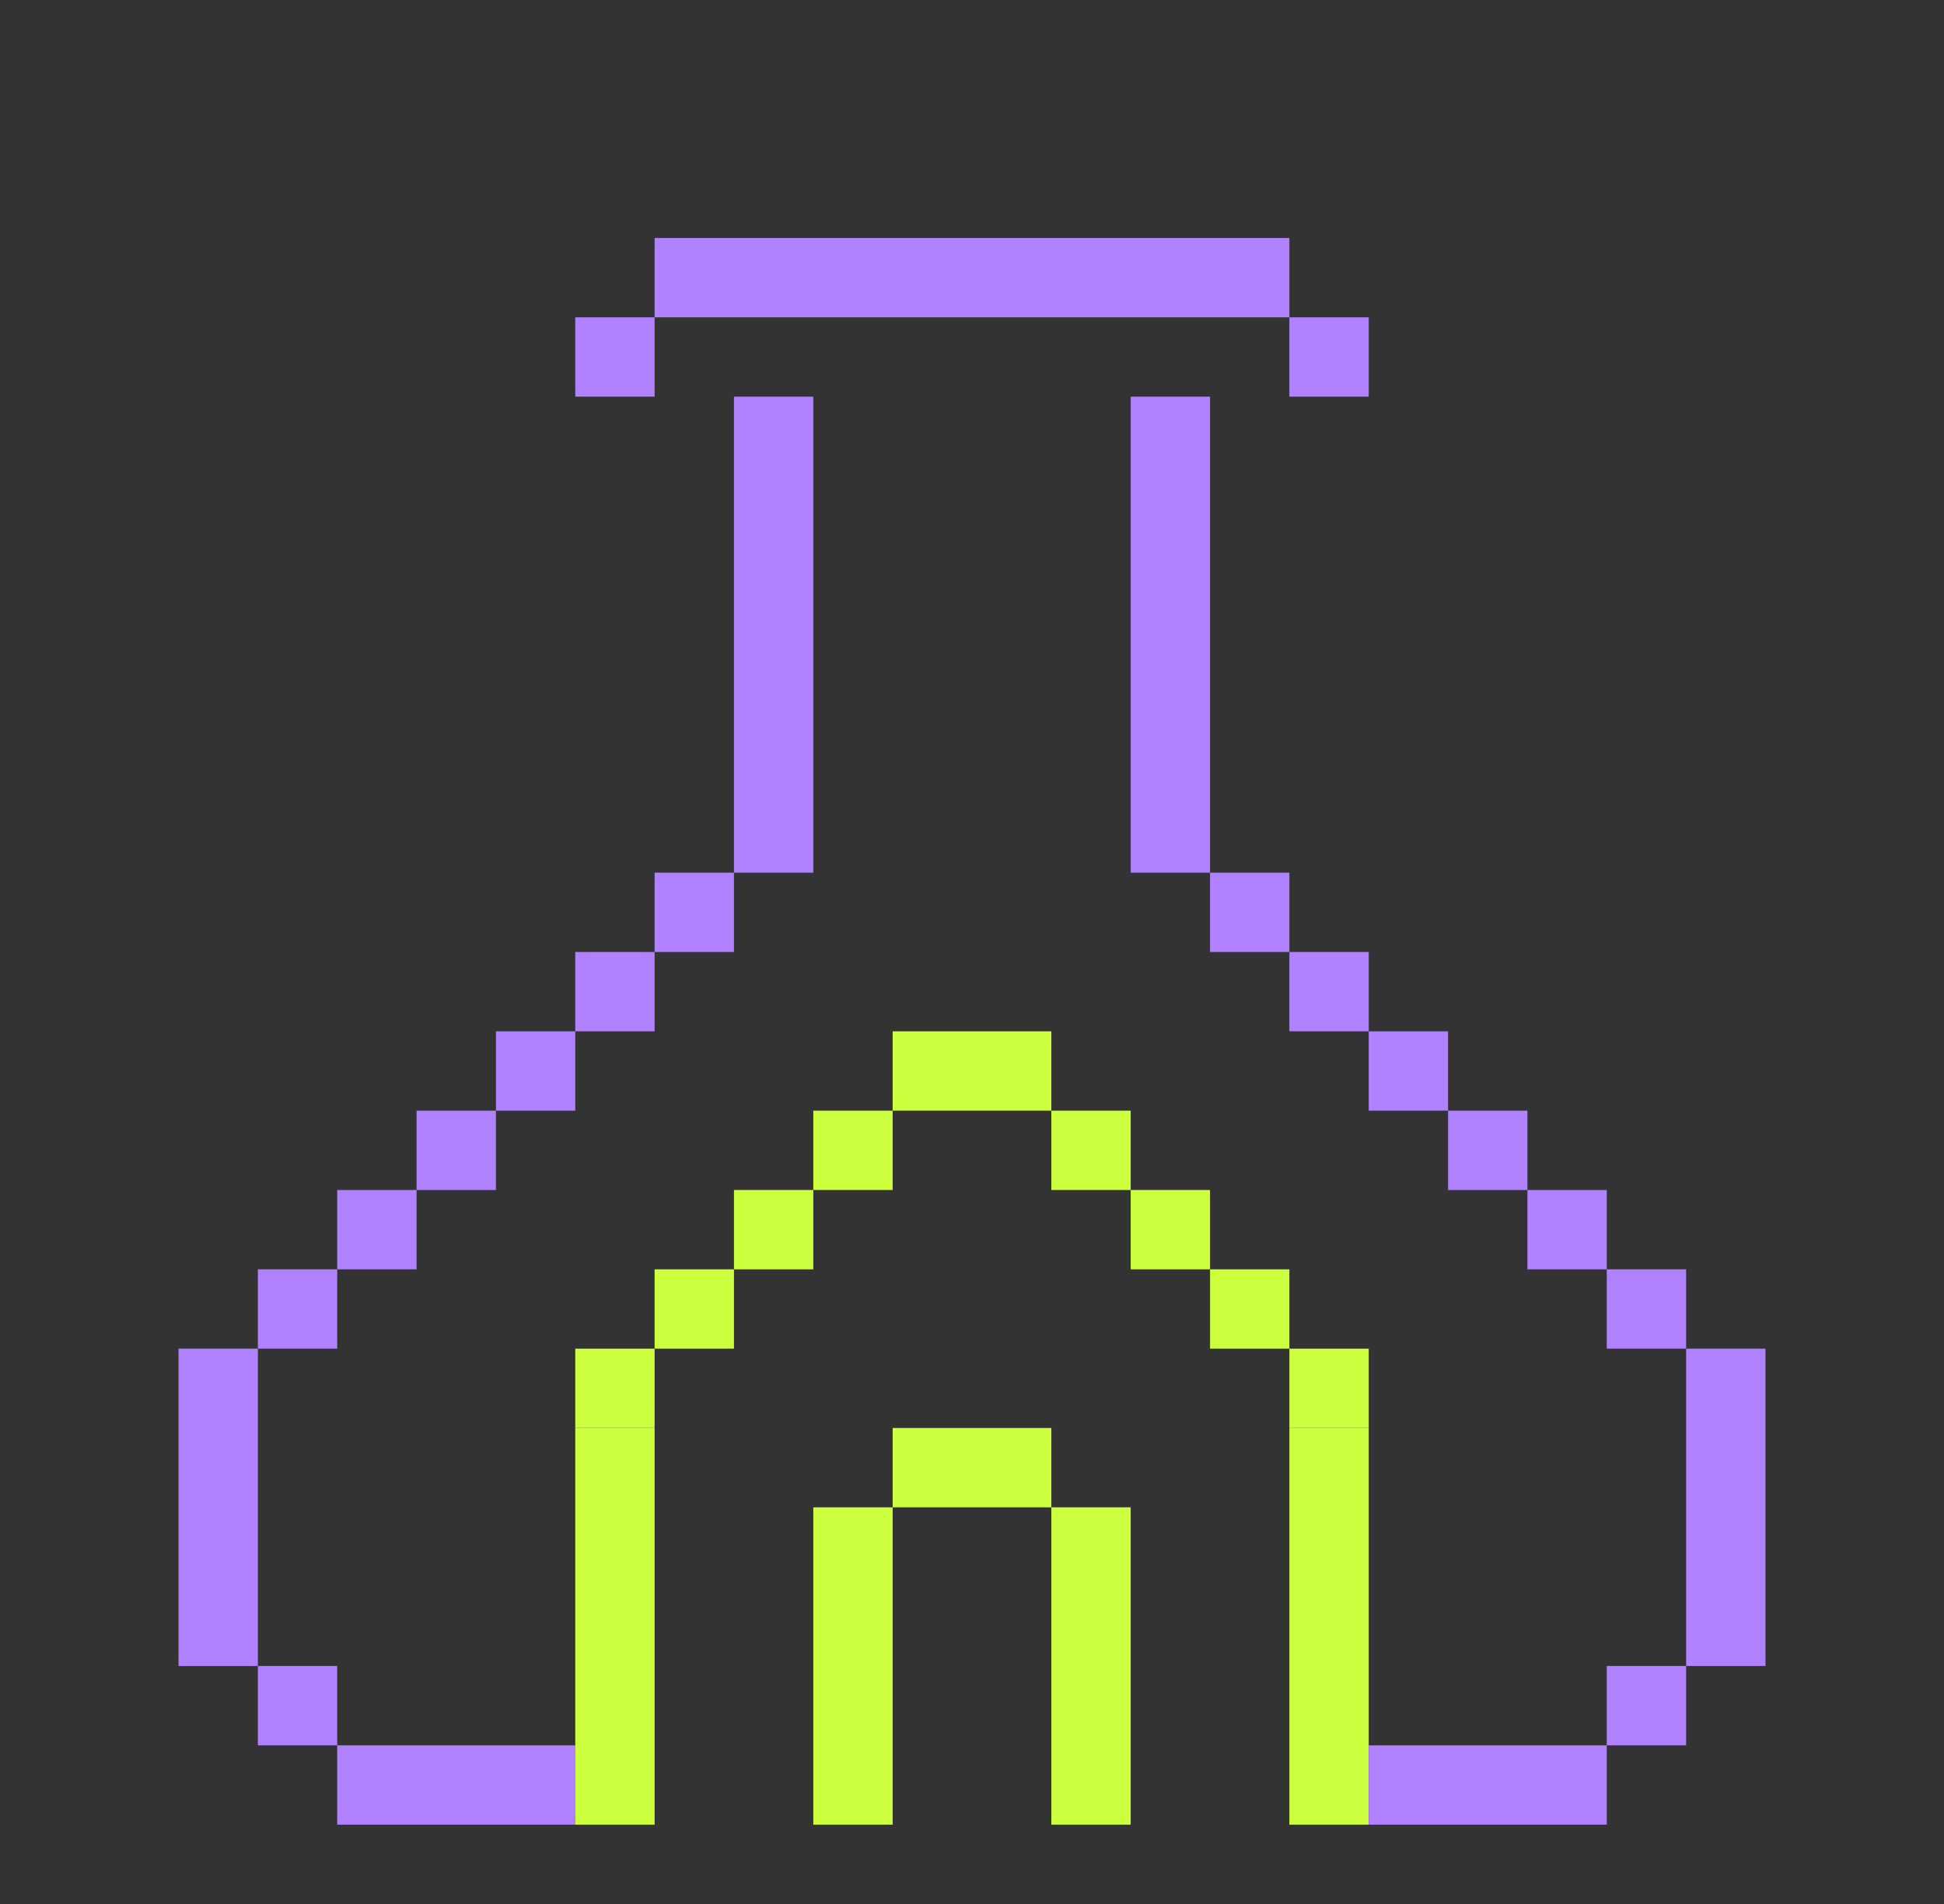 <svg xmlns="http://www.w3.org/2000/svg" width="49" height="48" viewBox="0 0 49 48" fill="none"><rect x="0" y="0" width="49" height="48" fill="#333333" stroke="none"/><rect x="8.5" y="44" width="6" height="2" fill="#B182FF"></rect><rect x="32.5" y="36" width="2" height="10" fill="#CCFF3D"></rect><rect x="14.5" y="36" width="2" height="10" fill="#CCFF3D"></rect><rect x="20.5" y="38" width="2" height="8" fill="#CCFF3D"></rect><rect x="26.5" y="38" width="2" height="8" fill="#CCFF3D"></rect><rect x="22.5" y="36" width="4" height="2" fill="#CCFF3D"></rect><rect x="14.5" y="34" width="2" height="2" fill="#CCFF3D"></rect><rect x="16.5" y="32" width="2" height="2" fill="#CCFF3D"></rect><rect x="18.5" y="30" width="2" height="2" fill="#CCFF3D"></rect><rect x="20.5" y="28" width="2" height="2" fill="#CCFF3D"></rect><rect x="22.5" y="26" width="2" height="2" fill="#CCFF3D"></rect><rect x="26.5" y="28" width="2" height="2" fill="#CCFF3D"></rect><rect x="24.5" y="26" width="2" height="2" fill="#CCFF3D"></rect><rect x="28.5" y="30" width="2" height="2" fill="#CCFF3D"></rect><rect x="30.5" y="32" width="2" height="2" fill="#CCFF3D"></rect><rect x="32.5" y="34" width="2" height="2" fill="#CCFF3D"></rect><rect x="34.5" y="44" width="6" height="2" fill="#B182FF"></rect><rect x="16.5" y="6" width="16" height="2" fill="#B182FF"></rect><rect x="18.5" y="10" width="2" height="12" fill="#B182FF"></rect><rect x="14.5" y="24" width="2" height="2" fill="#B182FF"></rect><rect x="16.5" y="22" width="2" height="2" fill="#B182FF"></rect><rect x="12.5" y="26" width="2" height="2" fill="#B182FF"></rect><rect x="10.5" y="28" width="2" height="2" fill="#B182FF"></rect><rect x="34.5" y="26" width="2" height="2" fill="#B182FF"></rect><rect x="36.5" y="28" width="2" height="2" fill="#B182FF"></rect><rect x="38.5" y="30" width="2" height="2" fill="#B182FF"></rect><rect x="32.5" y="24" width="2" height="2" fill="#B182FF"></rect><rect x="30.5" y="22" width="2" height="2" fill="#B182FF"></rect><rect x="28.5" y="10" width="2" height="12" fill="#B182FF"></rect><rect x="42.5" y="34" width="2" height="8" fill="#B182FF"></rect><rect x="4.5" y="34" width="2" height="8" fill="#B182FF"></rect><rect x="6.5" y="32" width="2" height="2" fill="#B182FF"></rect><rect x="8.5" y="30" width="2" height="2" fill="#B182FF"></rect><rect x="6.5" y="42" width="2" height="2" fill="#B182FF"></rect><rect x="40.5" y="42" width="2" height="2" fill="#B182FF"></rect><rect x="40.5" y="32" width="2" height="2" fill="#B182FF"></rect><rect x="32.5" y="8" width="2" height="2" fill="#B182FF"></rect><rect x="14.5" y="8" width="2" height="2" fill="#B182FF"></rect></svg>